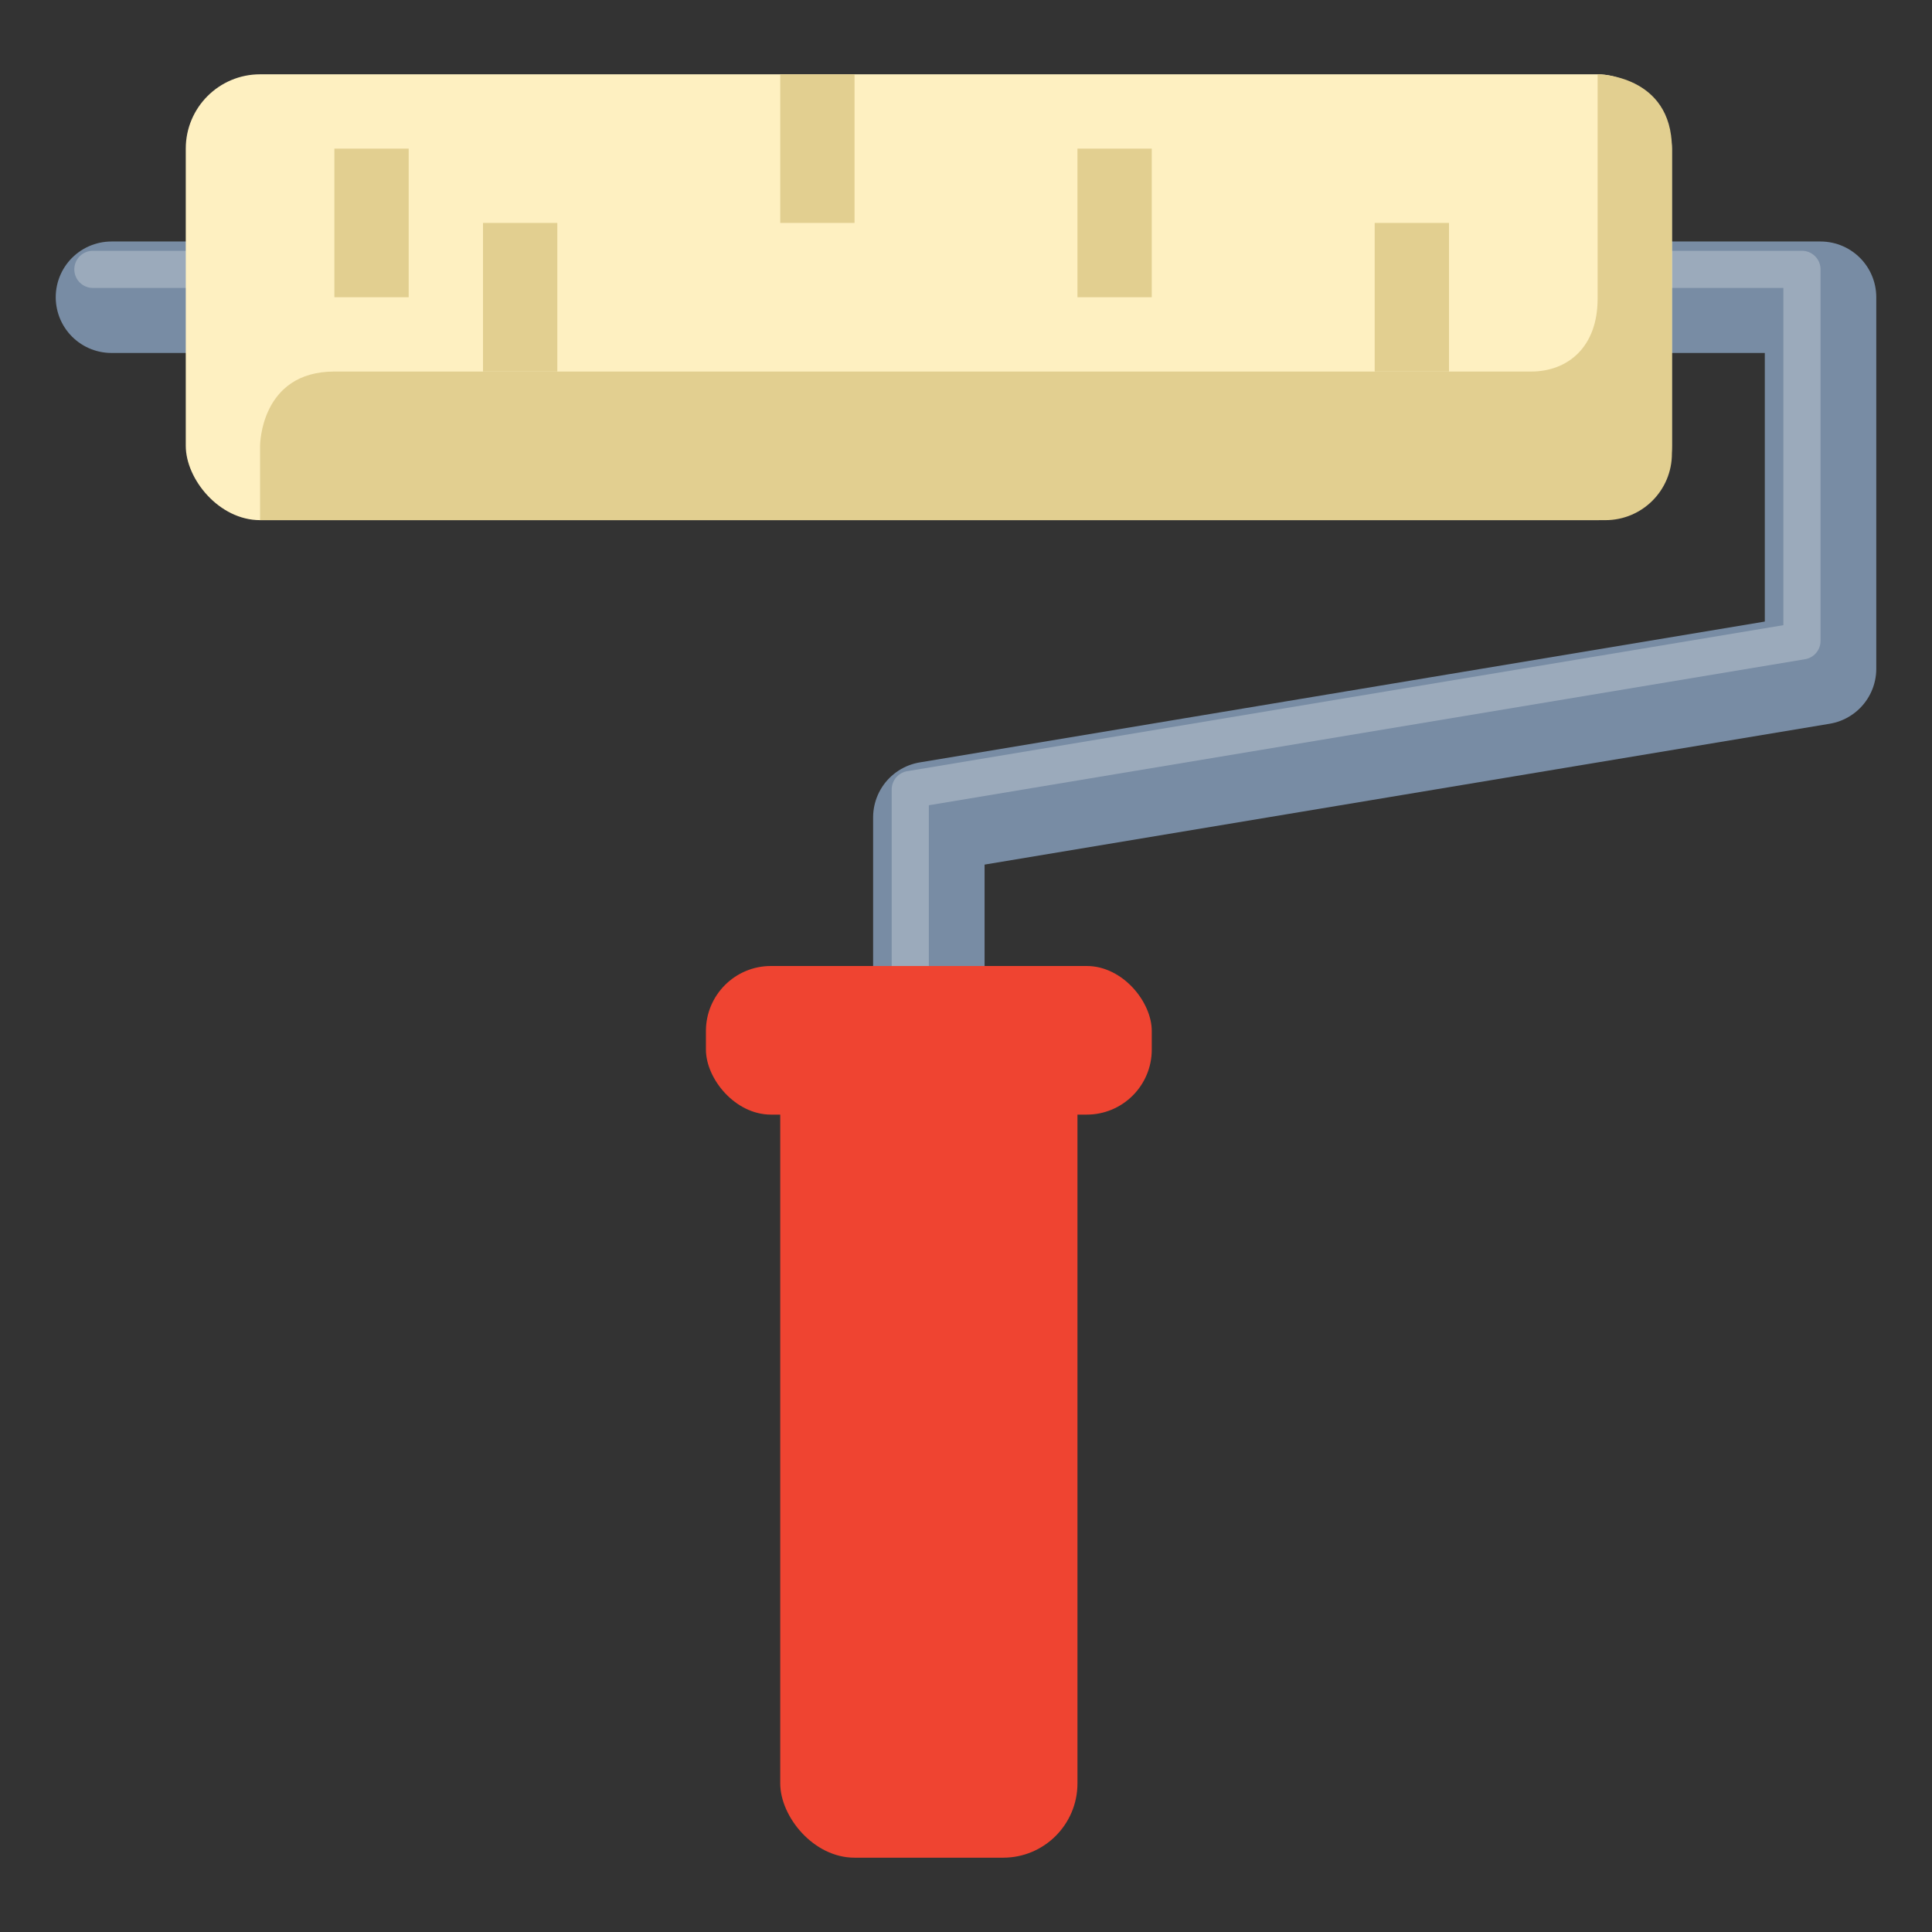 <?xml version="1.0" encoding="UTF-8"?>
<svg version="1.1" viewBox="0 0 26 26" xml:space="preserve" xmlns="http://www.w3.org/2000/svg">
<rect x="0" y="0" width="26" height="26" fill="#333333" stroke="none"/>
<path d="m12.5 14v-3l12-2v-5h-23" fill="none" stroke="#788ca4" stroke-linecap="round" stroke-linejoin="round" stroke-width="1.5"/>
<path d="m12.25 13.625v-3l12-2v-5h-23" fill="none" stroke="#9baabb" stroke-linecap="round" stroke-linejoin="round" stroke-width=".5"/>
<rect x="2.5" y="1" width="20" height="6" ry="1" fill="#fef0c1" stroke-width=".062"/>
<g fill="#e2cf90">
	<path d="m4.5 5h16.104c0.496 0 0.896-0.33 0.896-0.979v-3.021s1 0 1 1v4.104c0 0.496-0.4 0.896-0.896 0.896h-18.104v-1s0-1 1-1z"/>
	<rect x="4.5" y="2" width="1" height="2"/>
	<rect x="6.5" y="3" width="1" height="2"/>
	<rect x="14.5" y="2" width="1" height="2"/>
	<rect x="10.5" y="1" width="1" height="2"/>
	<rect x="18.5" y="3" width="1" height="2"/>
</g>
<rect x="10.5" y="13" width="4" height="12" ry="1" fill="#ef4431"/>
<rect x="9.5" y="13" width="6" height="2" ry=".875" fill="#ef4431"/>
</svg>
